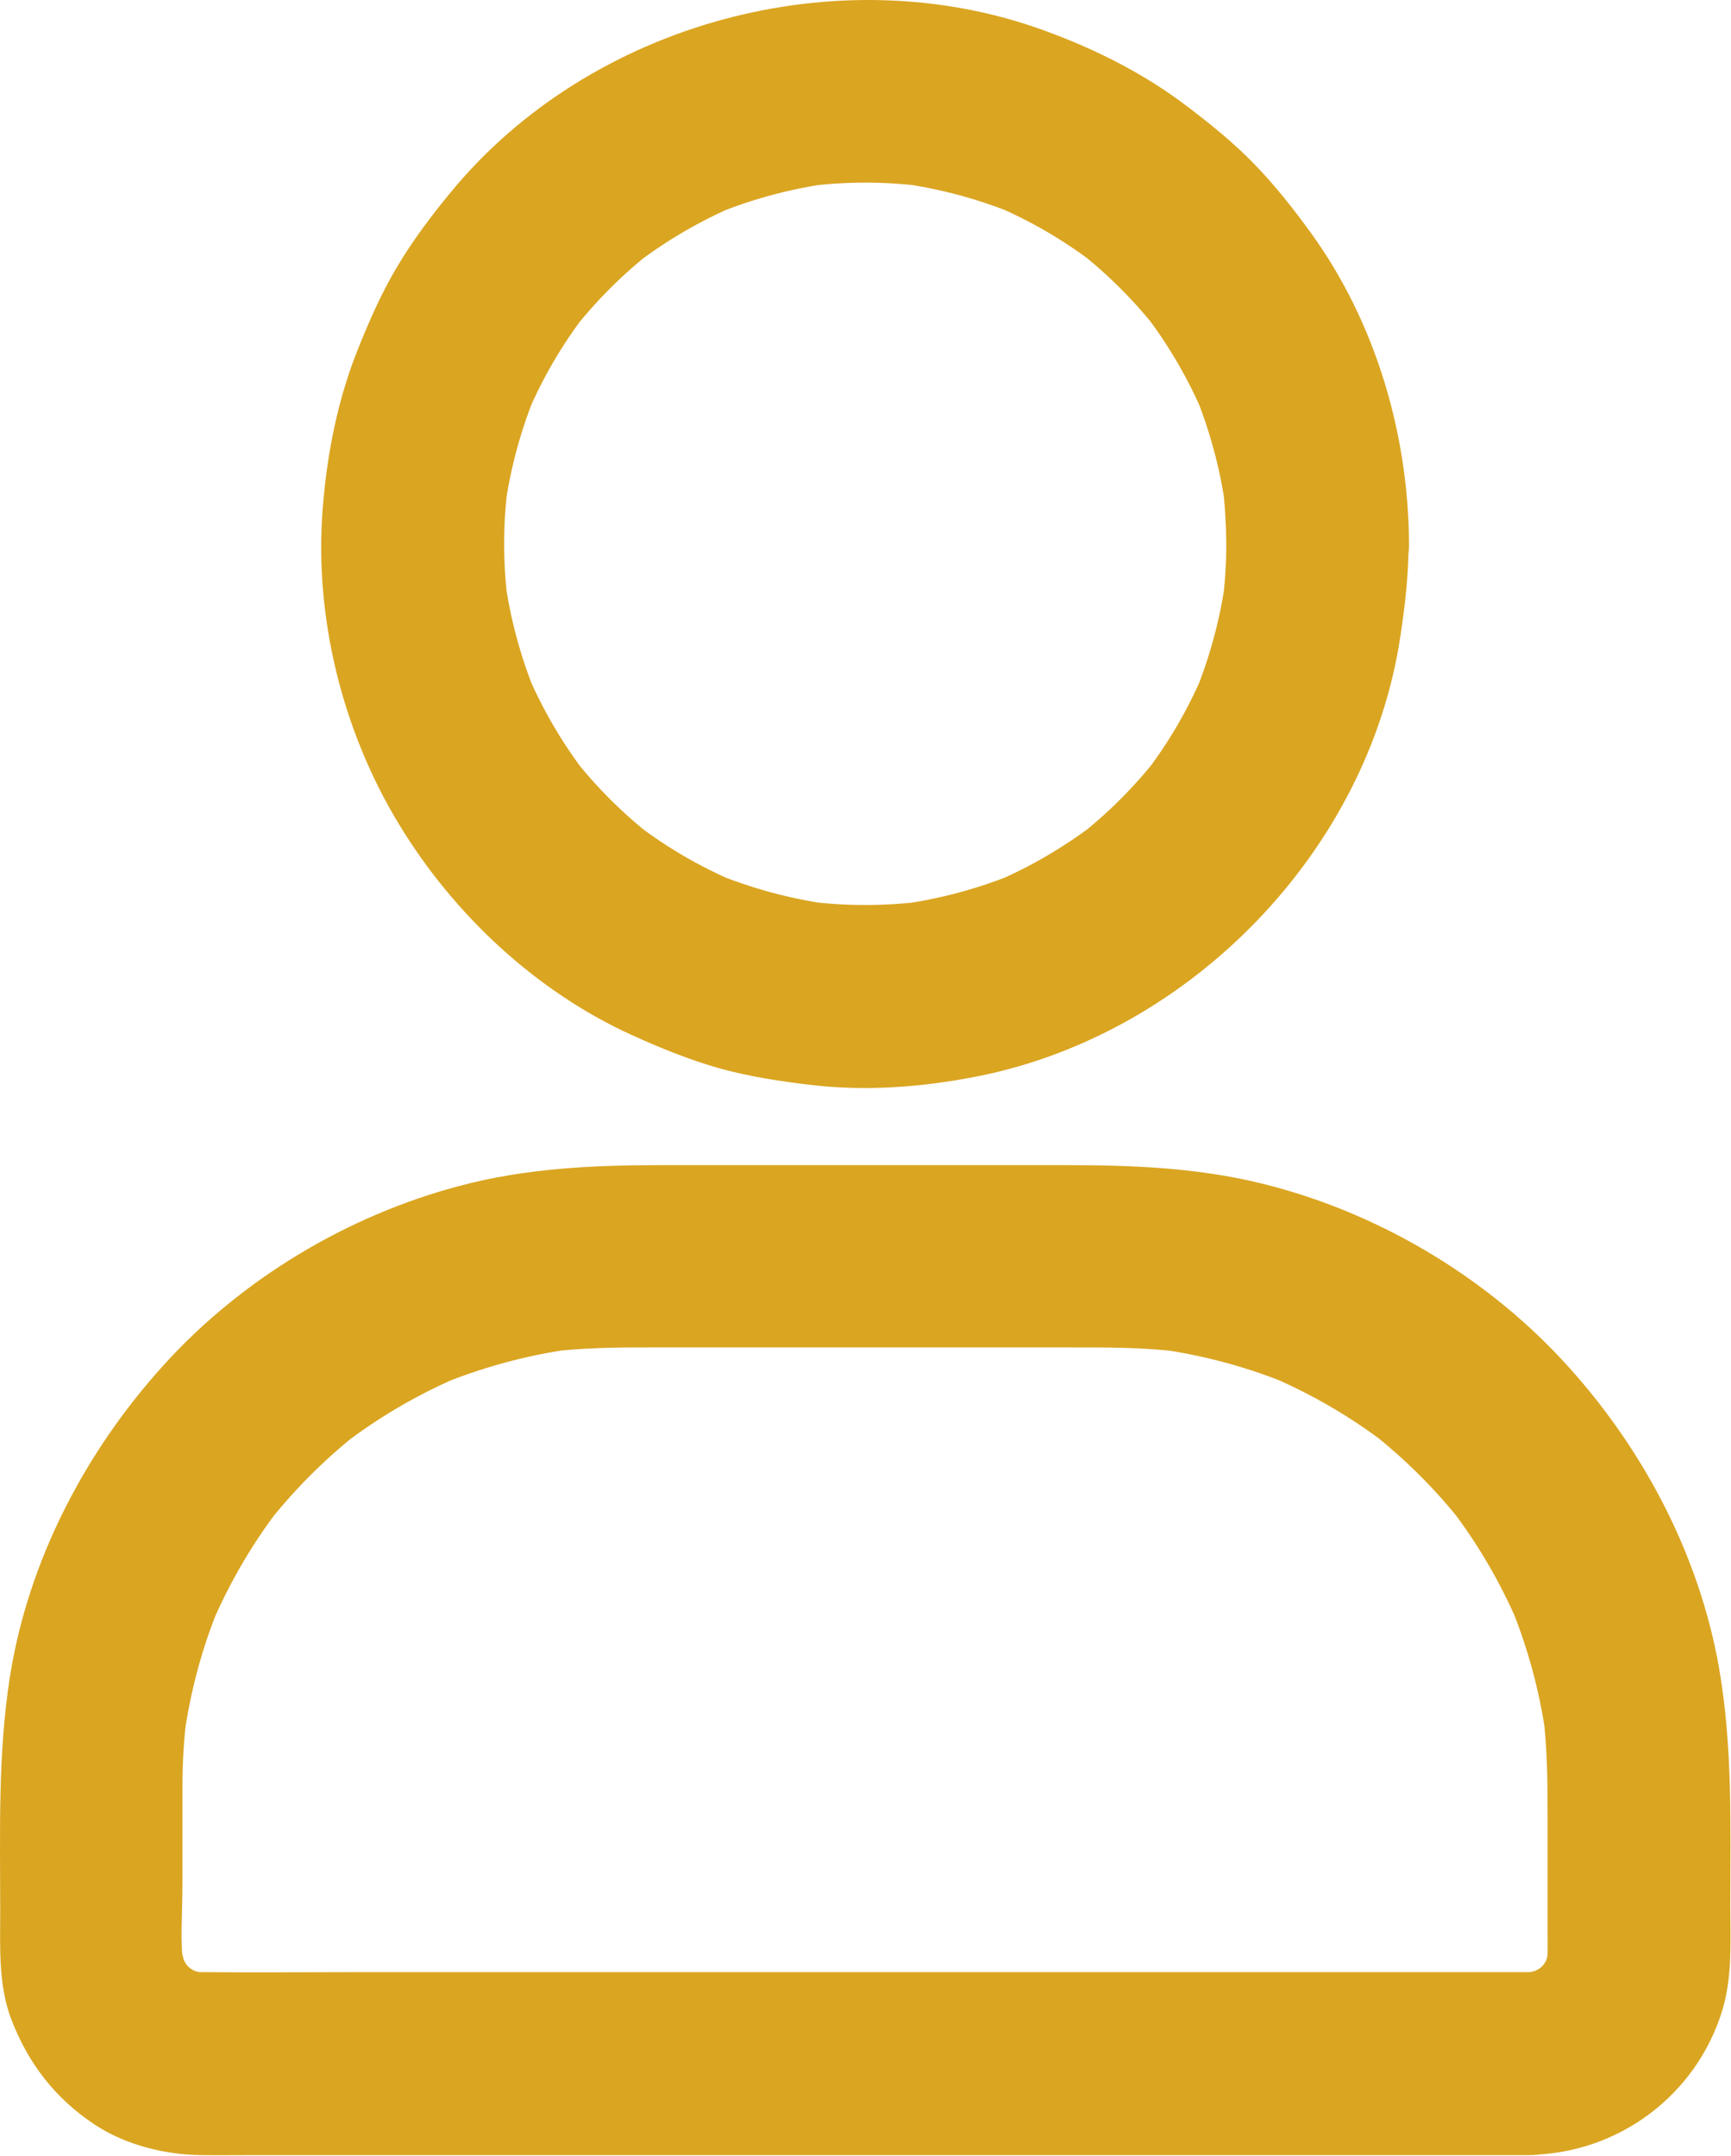 <svg width="758" height="944" viewBox="0 0 758 944" fill="none" xmlns="http://www.w3.org/2000/svg">
<path d="M536.992 238.073C536.992 246.873 536.392 255.673 535.292 264.373C535.792 260.873 536.292 257.273 536.692 253.773C534.292 271.173 529.692 288.073 522.992 304.273C524.292 301.073 525.692 297.873 526.992 294.673C520.292 310.473 511.692 325.273 501.192 338.873L507.492 330.773C497.092 344.173 484.992 356.273 471.592 366.673L479.692 360.373C466.092 370.773 451.292 379.473 435.492 386.173C438.692 384.873 441.892 383.473 445.092 382.173C428.892 388.873 411.992 393.473 394.592 395.873C398.092 395.373 401.692 394.873 405.192 394.473C387.692 396.773 370.092 396.773 352.592 394.473C356.092 394.973 359.692 395.473 363.192 395.873C345.792 393.473 328.892 388.873 312.692 382.173C315.892 383.473 319.092 384.873 322.292 386.173C306.492 379.473 291.692 370.873 278.092 360.373L286.192 366.673C272.792 356.273 260.692 344.173 250.292 330.773L256.592 338.873C246.192 325.273 237.492 310.473 230.792 294.673C232.092 297.873 233.492 301.073 234.792 304.273C228.092 288.073 223.492 271.173 221.092 253.773C221.592 257.273 222.092 260.873 222.492 264.373C220.192 246.873 220.192 229.273 222.492 211.773C221.992 215.273 221.492 218.873 221.092 222.373C223.492 204.973 228.092 188.073 234.792 171.873C233.492 175.073 232.092 178.273 230.792 181.473C237.492 165.673 246.092 150.873 256.592 137.273L250.292 145.373C260.692 131.973 272.792 119.873 286.192 109.473L278.092 115.773C291.692 105.373 306.492 96.673 322.292 89.973C319.092 91.273 315.892 92.673 312.692 93.973C328.892 87.273 345.792 82.673 363.192 80.273C359.692 80.773 356.092 81.273 352.592 81.673C370.092 79.373 387.692 79.373 405.192 81.673C401.692 81.173 398.092 80.673 394.592 80.273C411.992 82.673 428.892 87.273 445.092 93.973C441.892 92.673 438.692 91.273 435.492 89.973C451.292 96.673 466.092 105.273 479.692 115.773L471.592 109.473C484.992 119.873 497.092 131.973 507.492 145.373L501.192 137.273C511.592 150.873 520.292 165.673 526.992 181.473C525.692 178.273 524.292 175.073 522.992 171.873C529.692 188.073 534.292 204.973 536.692 222.373C536.192 218.873 535.692 215.273 535.292 211.773C536.392 220.473 536.892 229.273 536.992 238.073C537.092 258.973 555.292 279.073 576.992 278.073C598.592 277.073 617.092 260.473 616.992 238.073C616.792 190.173 602.392 141.173 574.192 102.173C566.592 91.673 558.492 81.373 549.492 72.073C540.392 62.673 530.392 54.573 519.992 46.673C501.092 32.273 479.992 21.673 457.592 13.473C367.292 -19.627 258.392 9.873 197.292 84.273C188.892 94.473 180.892 105.073 174.092 116.473C167.292 127.773 161.992 139.773 157.092 151.973C147.892 174.573 143.192 198.573 141.292 222.873C137.592 270.473 149.992 320.173 174.792 360.973C198.692 400.373 234.792 434.173 276.992 453.273C289.392 458.873 302.092 464.073 315.292 467.773C328.392 471.373 341.692 473.373 355.192 474.973C379.792 477.873 404.892 475.873 429.192 470.973C521.492 452.173 598.792 372.673 613.092 279.373C615.192 265.773 616.792 252.173 616.792 238.373C616.892 217.473 598.292 197.373 576.792 198.373C555.192 199.073 536.992 215.673 536.992 238.073ZM669.692 863.373H156.592C133.892 863.373 111.192 863.573 88.492 863.373C85.992 863.373 83.492 863.173 81.092 862.873C84.592 863.373 88.192 863.873 91.692 864.273C87.692 863.673 83.892 862.573 80.192 861.073C83.392 862.373 86.592 863.773 89.792 865.073C85.792 863.373 82.092 861.173 78.592 858.473L86.692 864.773C83.692 862.273 80.892 859.573 78.492 856.573L84.792 864.673C82.092 861.173 79.992 857.473 78.192 853.473C79.492 856.673 80.892 859.873 82.192 863.073C80.692 859.373 79.692 855.473 78.992 851.573C79.492 855.073 79.992 858.673 80.392 862.173C78.792 850.073 79.892 837.273 79.892 825.073V782.273C79.892 771.573 80.492 760.973 81.892 750.373C81.392 753.873 80.892 757.473 80.492 760.973C83.292 740.473 88.692 720.373 96.792 701.273C95.492 704.473 94.092 707.673 92.792 710.873C100.592 692.673 110.592 675.573 122.692 659.873L116.392 667.973C128.492 652.473 142.392 638.473 157.992 626.373L149.892 632.673C165.592 620.573 182.692 610.573 200.892 602.773C197.692 604.073 194.492 605.473 191.292 606.773C210.392 598.773 230.392 593.273 250.992 590.473C247.492 590.973 243.892 591.473 240.392 591.873C255.192 589.973 269.892 589.873 284.792 589.873H467.792C484.292 589.873 500.692 589.773 517.192 591.873C513.692 591.373 510.092 590.873 506.592 590.473C527.092 593.273 547.192 598.673 566.292 606.773C563.092 605.473 559.892 604.073 556.692 602.773C574.892 610.573 591.992 620.573 607.692 632.673L599.592 626.373C615.092 638.473 629.092 652.373 641.192 667.973L634.892 659.873C646.992 675.573 656.992 692.673 664.792 710.873C663.492 707.673 662.092 704.473 660.792 701.273C668.792 720.373 674.292 740.373 677.092 760.973C676.592 757.473 676.092 753.873 675.692 750.373C677.592 765.473 677.692 780.473 677.692 795.673V845.173C677.692 850.873 677.892 856.573 677.192 862.173C677.692 858.673 678.192 855.073 678.592 851.573C677.992 855.573 676.892 859.373 675.392 863.073C676.692 859.873 678.092 856.673 679.392 853.473C677.692 857.473 675.492 861.173 672.792 864.673L679.092 856.573C676.592 859.573 673.892 862.373 670.892 864.773L678.992 858.473C675.492 861.173 671.792 863.273 667.792 865.073C670.992 863.773 674.192 862.373 677.392 861.073C673.692 862.573 669.792 863.573 665.892 864.273C669.392 863.773 672.992 863.273 676.492 862.873C674.292 863.173 671.992 863.273 669.692 863.373C659.392 863.473 648.792 867.773 641.392 875.073C634.492 881.973 629.192 893.373 629.692 903.373C630.692 924.773 647.292 943.673 669.692 943.373C708.592 942.773 742.792 917.373 754.192 880.073C758.692 865.273 757.692 849.373 757.692 834.173C757.692 799.373 758.792 764.873 752.792 730.373C743.992 679.873 718.592 632.373 683.792 595.073C648.992 557.773 602.192 530.373 552.692 518.173C524.292 511.173 495.692 510.073 466.692 510.073H289.292C259.592 510.073 230.092 511.473 201.192 519.173C152.092 532.173 105.892 559.873 71.792 597.473C37.392 635.373 12.492 682.973 4.392 733.773C-1.008 767.873 0.092 802.073 0.092 836.473C0.092 852.273 -0.808 868.773 4.892 883.873C12.292 903.273 24.092 918.573 41.392 930.073C54.892 938.973 71.992 943.273 87.992 943.473C95.792 943.573 103.592 943.473 111.392 943.473H669.792C690.692 943.473 710.792 925.073 709.792 903.473C708.792 881.673 692.192 863.373 669.692 863.373Z" fill="#DAA521"/>
</svg>
